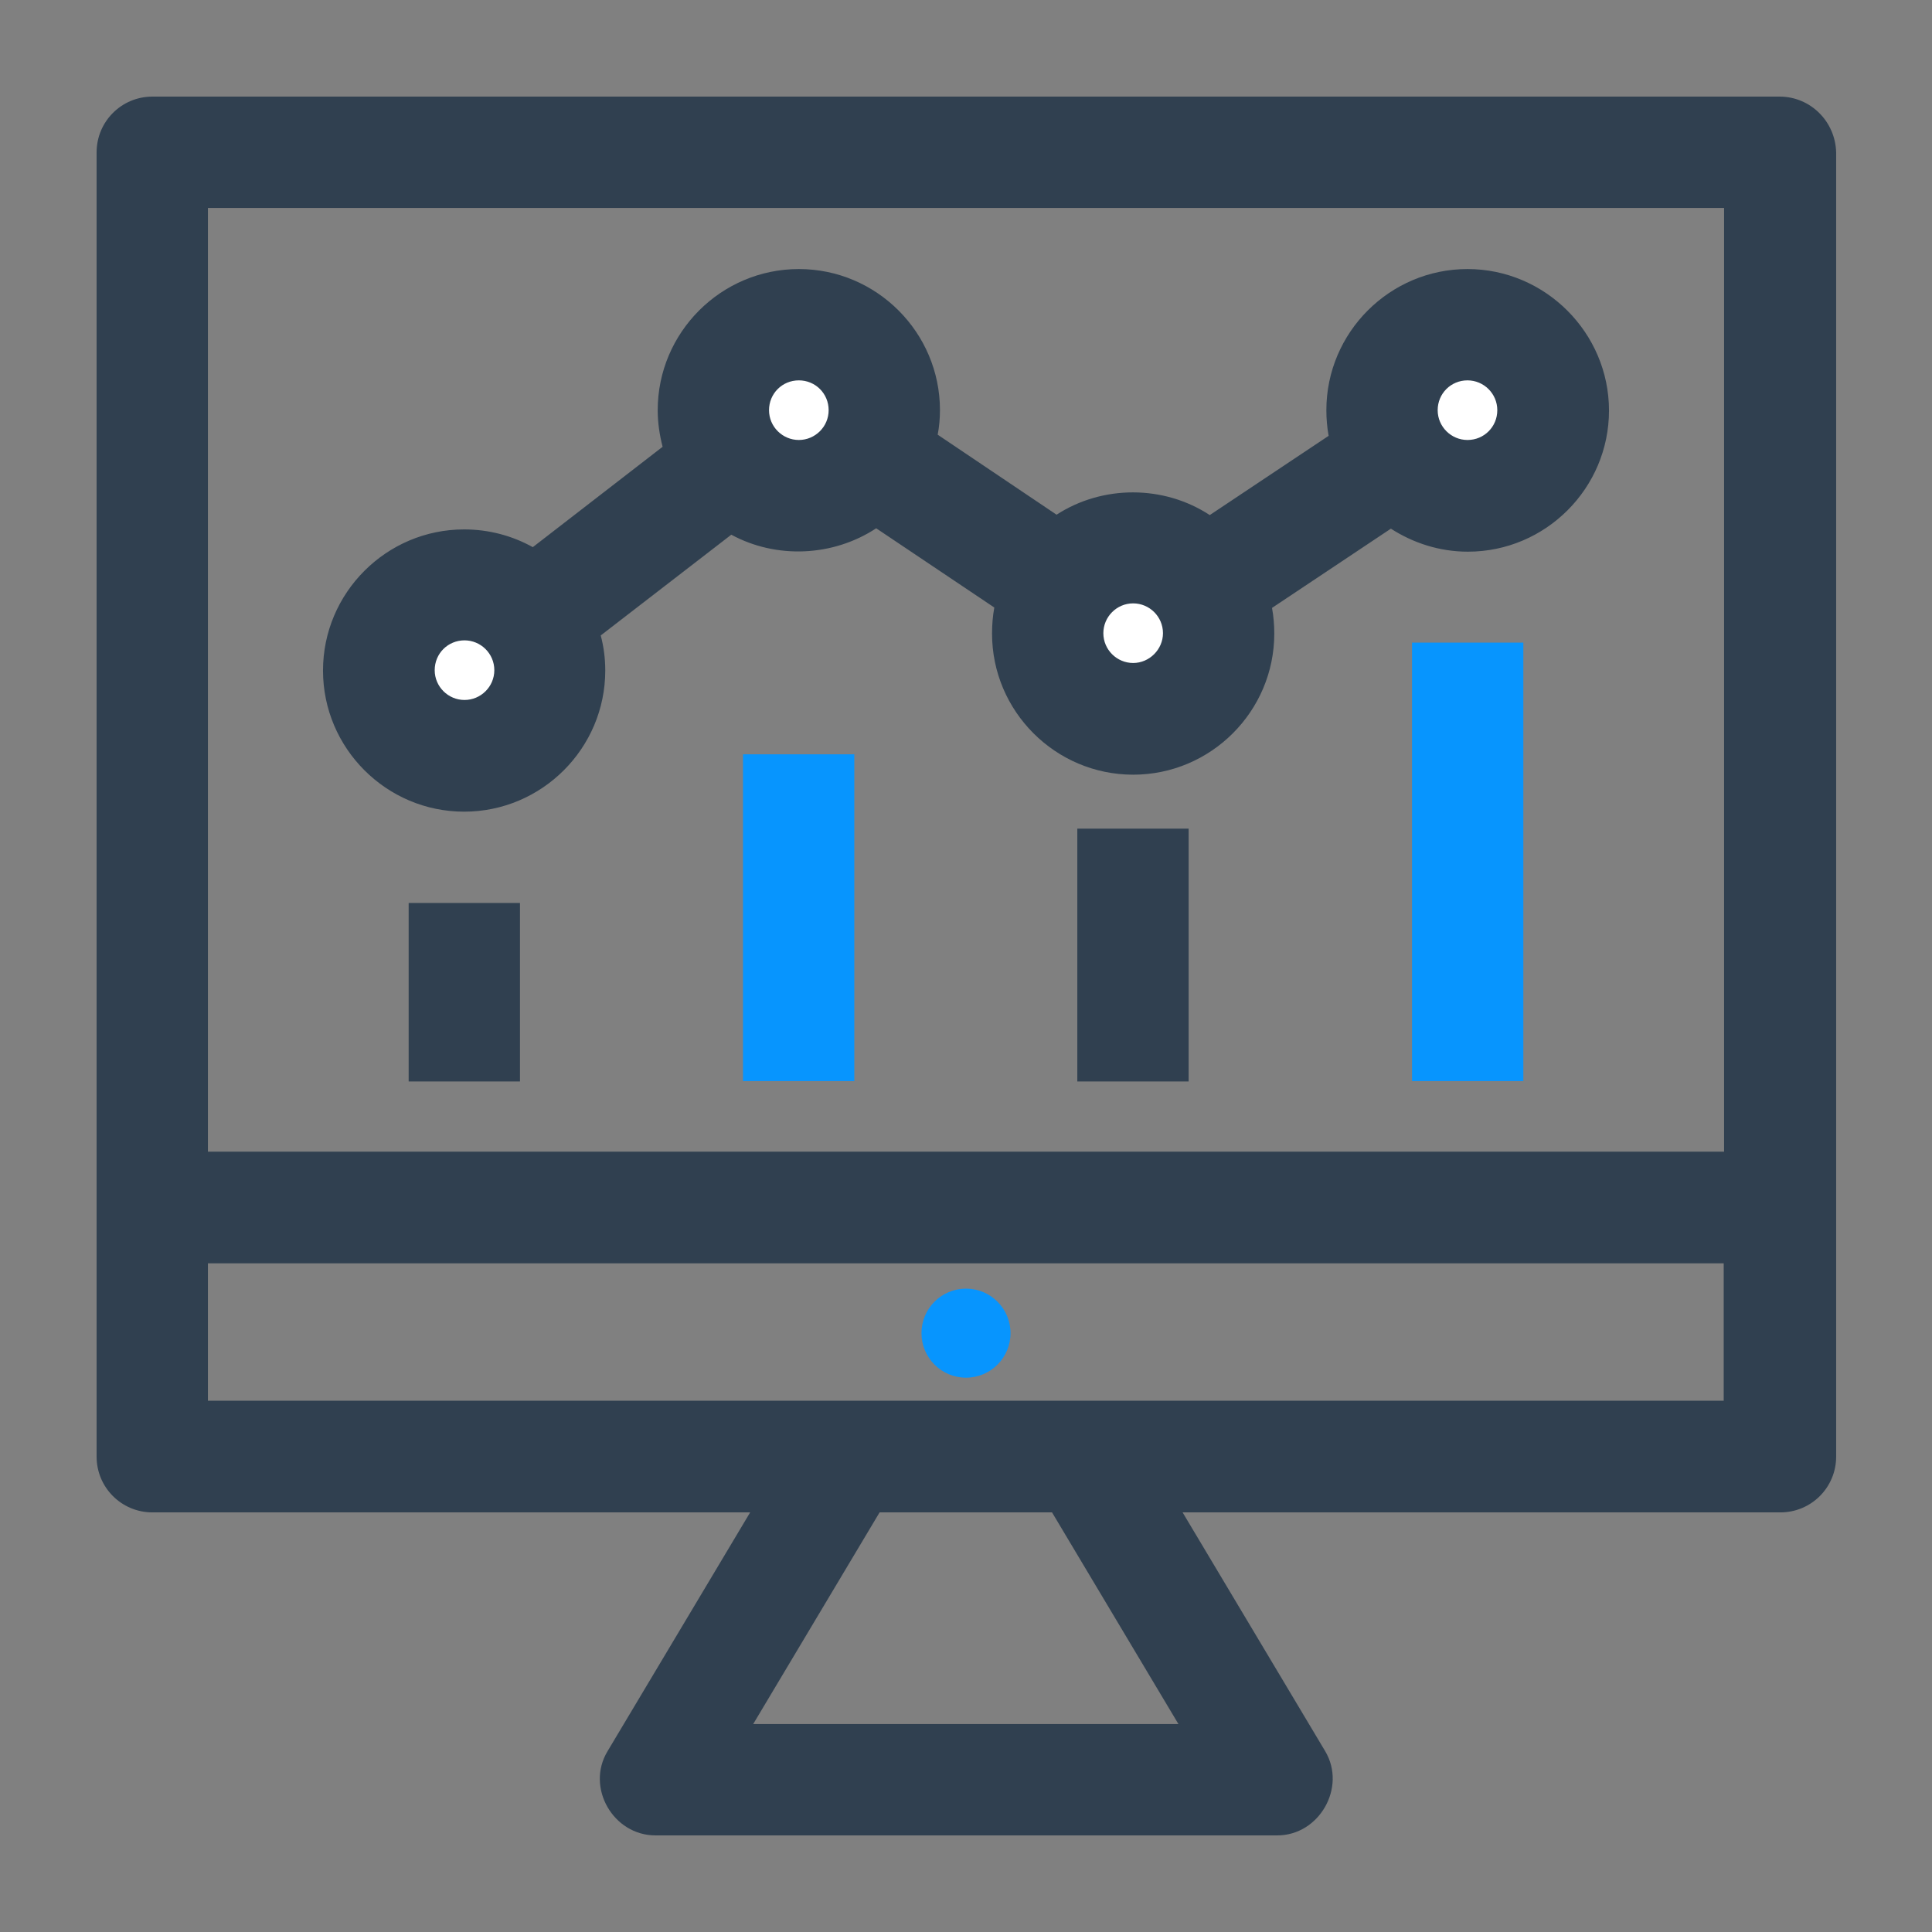 <?xml version="1.0" encoding="utf-8"?>
<!-- Generator: Adobe Illustrator 25.0.1, SVG Export Plug-In . SVG Version: 6.00 Build 0)  -->
<svg version="1.1" id="Layer_1" xmlns="http://www.w3.org/2000/svg" xmlns:xlink="http://www.w3.org/1999/xlink" x="0px" y="0px"
	 viewBox="0 0 512 512" style="enable-background:new 0 0 512 512;" xml:space="preserve">
<rect x="0" y="0" width="512" height="512" fill="#808080" stroke="none"/>
<style type="text/css">
	.st0{fill:#304050;}
	.st1{fill:#0795FE;}
	.st2{fill:#FFFFFF;}
</style>
<g>
	<g>
		<path class="st0" d="M471.6,25.6H40.4c-8.2,0-14.8,6.6-14.8,14.8V386c0,8.2,6.6,14.8,14.8,14.8h158.4l-37.8,63.3
			c-5.8,9.6,1.5,22.3,12.7,22.3h164.8c11.1,0,18.4-12.7,12.7-22.3l-37.8-63.3h158.4c8.2,0,14.8-6.6,14.8-14.8V40.4
			C486.4,32.2,479.8,25.6,471.6,25.6z M456.9,55.1v250.1H55.1V55.1H456.9z M199.6,456.9l33.5-56.1h45.7l33.5,56.1H199.6z
			 M55.1,371.2v-36.4h401.7v36.4H55.1z"/>
		<ellipse class="st1" cx="256" cy="353.3" rx="11.8" ry="11.8"/>
	</g>
	<g>
		<g>
			<path class="st0" d="M108.3,239.3h29.5v47.3h-29.5V239.3z"/>
			<path class="st1" d="M196.9,199.9h29.5v86.6h-29.5V199.9z"/>
			<path class="st0" d="M285.5,219.6h29.5v67h-29.5V219.6z"/>
			<path class="st1" d="M374.2,170.3h29.5v116.2h-29.5V170.3z"/>
		</g>
		<g>
			<g>
				<circle class="st2" cx="123.1" cy="177.6" r="22.6"/>
			</g>
			<g>
				<circle class="st2" cx="211.7" cy="108.7" r="22.6"/>
			</g>
			<g>
				<circle class="st2" cx="300.3" cy="167.8" r="22.6"/>
			</g>
			<g>
				<circle class="st2" cx="388.9" cy="108.7" r="22.6"/>
			</g>
		</g>
	</g>
	<path class="st0" d="M388.9,71.3c-20.6,0-37.4,16.8-37.4,37.4c0,2.3,0.2,4.6,0.6,6.8l-31.5,21c-12.2-8-28.4-8-40.6-0.1l-31.5-21.2
		c0.4-2.1,0.6-4.3,0.6-6.5c0-20.6-16.8-37.4-37.4-37.4s-37.4,16.8-37.4,37.4c0,3.4,0.5,6.6,1.3,9.7L141.2,145
		c-5.4-3-11.6-4.7-18.2-4.7c-20.6,0-37.4,16.8-37.4,37.4s16.8,37.4,37.4,37.4s37.4-16.8,37.4-37.4c0-3.2-0.4-6.3-1.2-9.3l34.6-26.7
		c12,6.5,27,5.8,38.4-1.7l31.3,21c-0.4,2.2-0.6,4.5-0.6,6.9c0,20.6,16.8,37.4,37.4,37.4c20.6,0,37.4-16.8,37.4-37.4
		c0-2.3-0.2-4.6-0.6-6.8l31.5-21c5.9,3.8,12.9,6.1,20.4,6.1c20.6,0,37.4-16.8,37.4-37.4S409.5,71.3,388.9,71.3L388.9,71.3z
		 M123.1,185.5c-4.3,0-7.9-3.5-7.9-7.9s3.5-7.9,7.9-7.9c4.3,0,7.9,3.5,7.9,7.9S127.4,185.5,123.1,185.5z M211.7,116.6
		c-4.3,0-7.9-3.5-7.9-7.9s3.5-7.9,7.9-7.9s7.9,3.5,7.9,7.9S216,116.6,211.7,116.6z M300.3,175.7c-4.3,0-7.9-3.5-7.9-7.9
		c0-4.3,3.5-7.9,7.9-7.9c4.3,0,7.9,3.5,7.9,7.9C308.2,172.1,304.6,175.7,300.3,175.7z M388.9,116.6c-4.3,0-7.9-3.5-7.9-7.9
		s3.5-7.9,7.9-7.9c4.3,0,7.9,3.5,7.9,7.9S393.3,116.6,388.9,116.6z"/>
</g>
</svg>
